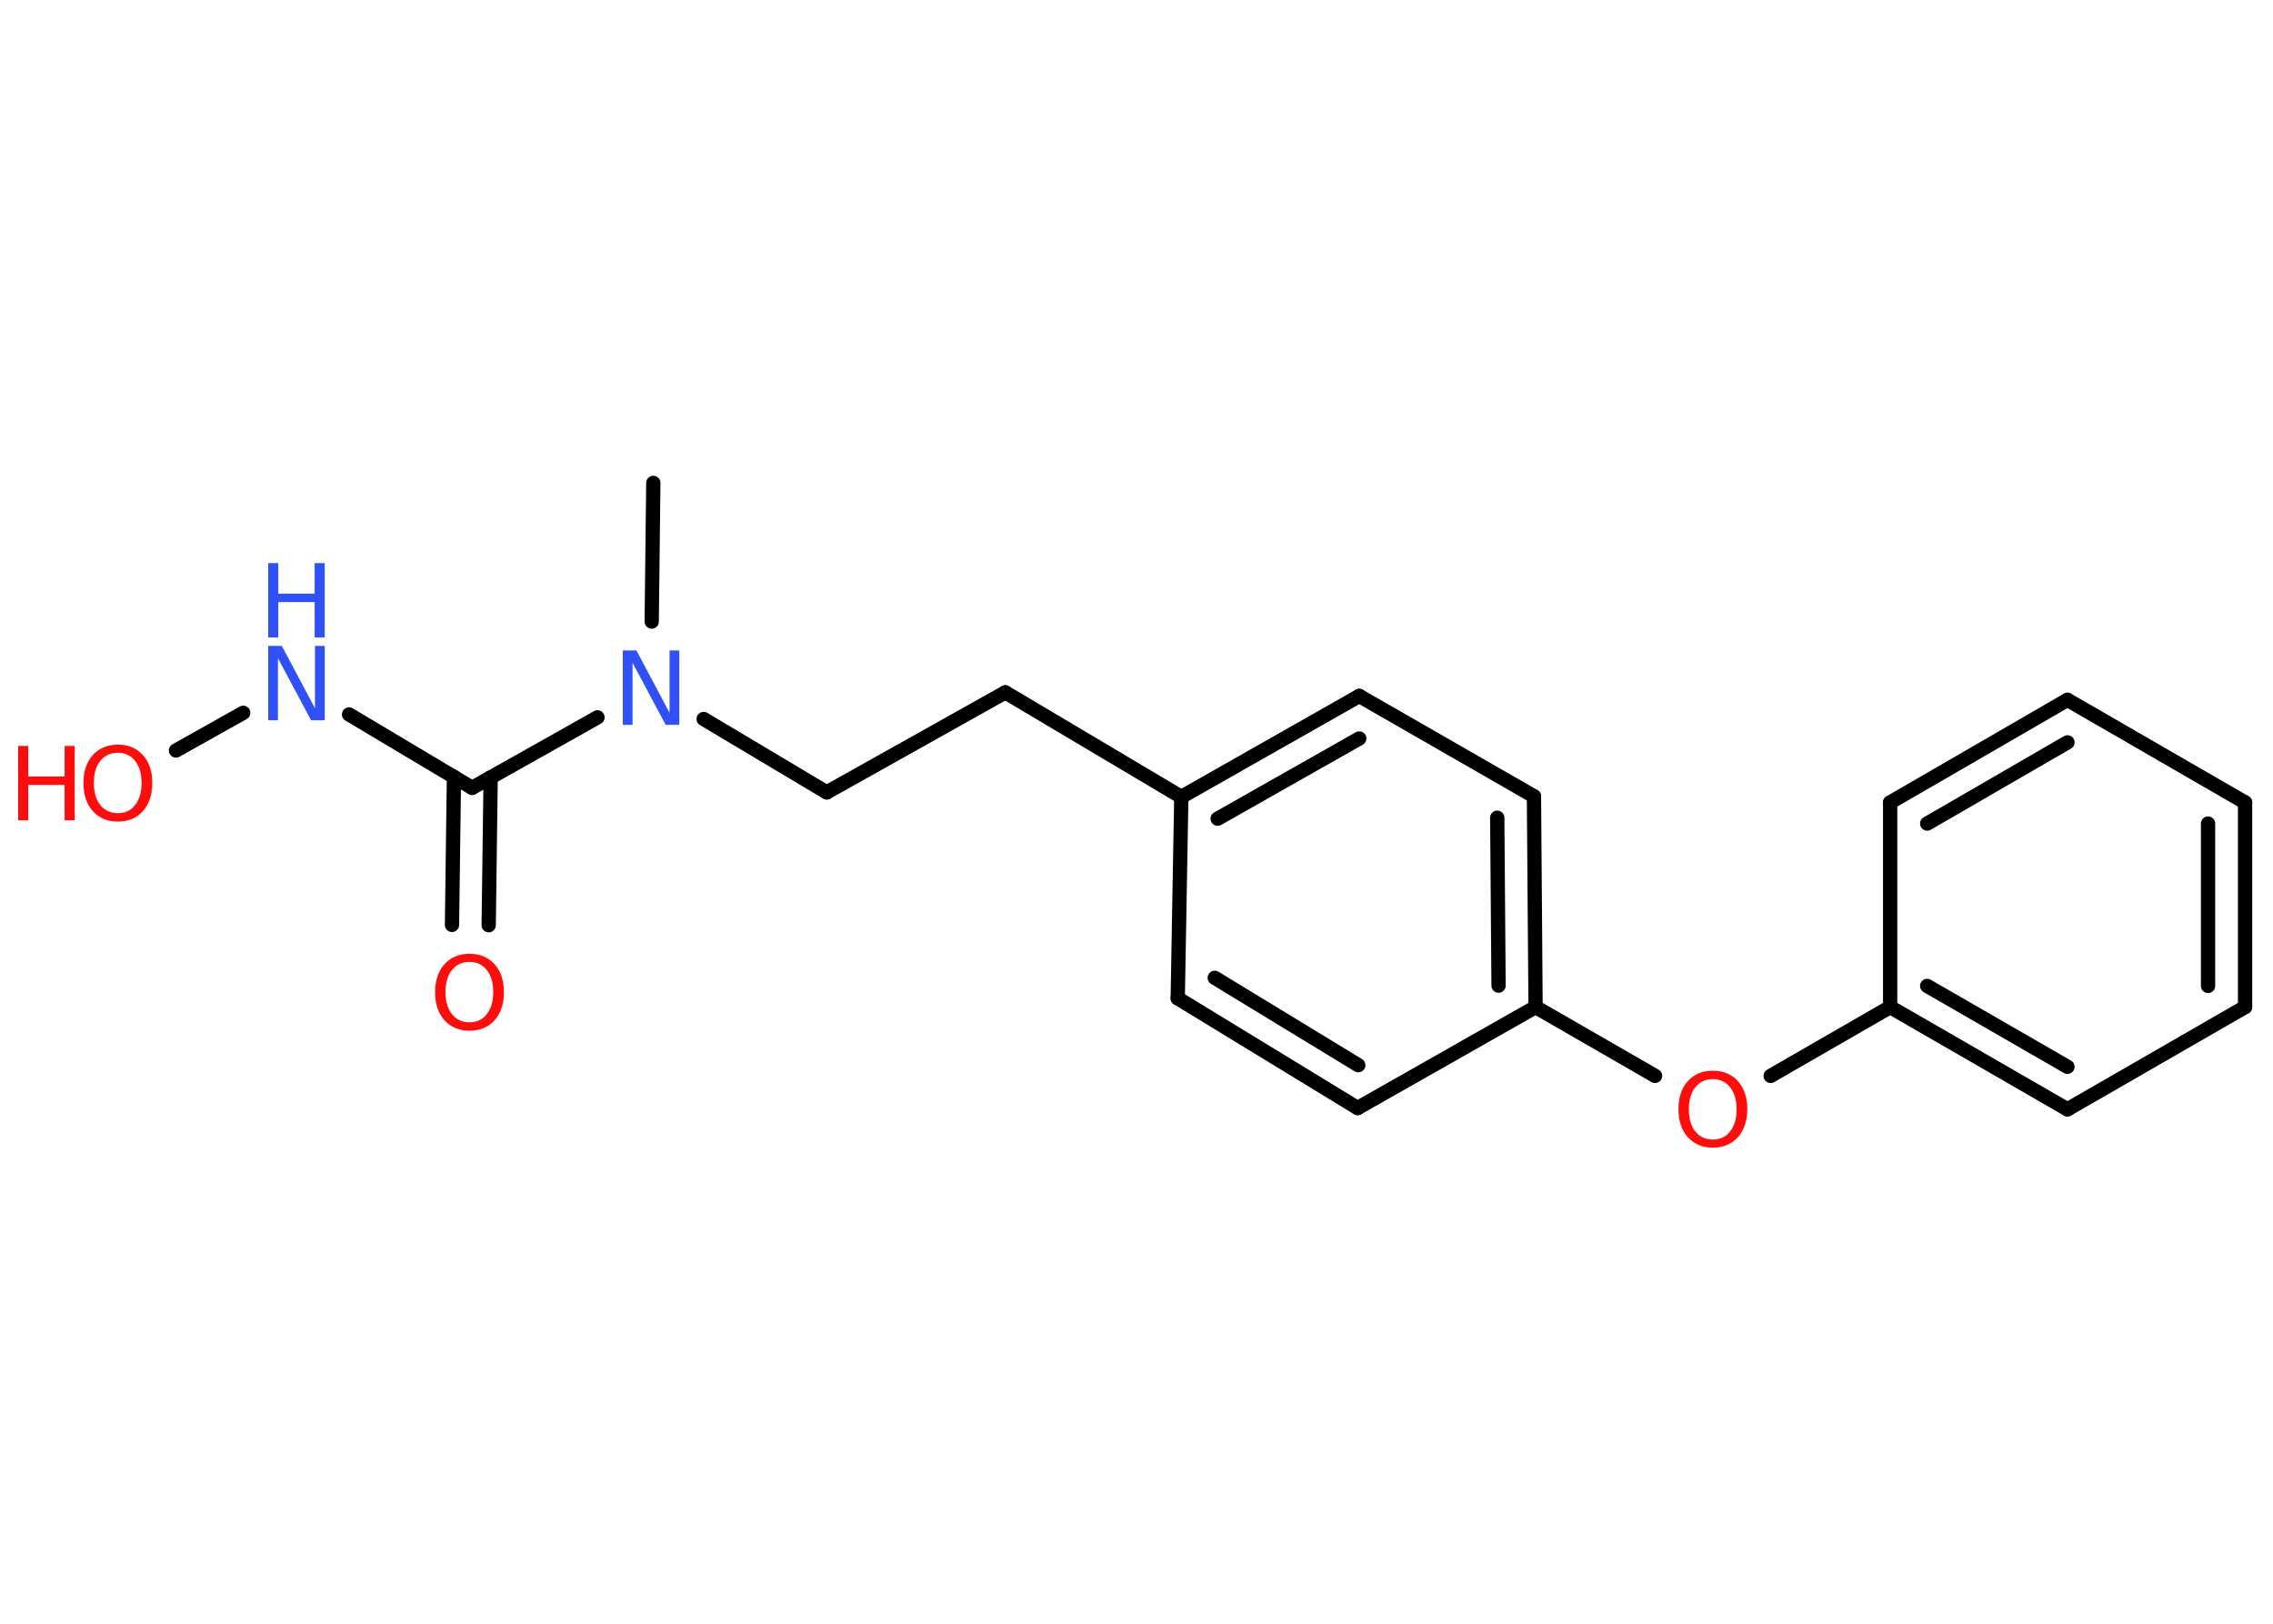 <?xml version='1.0' encoding='UTF-8'?>
<!DOCTYPE svg PUBLIC "-//W3C//DTD SVG 1.1//EN" "http://www.w3.org/Graphics/SVG/1.1/DTD/svg11.dtd">
<svg version='1.2' xmlns='http://www.w3.org/2000/svg' xmlns:xlink='http://www.w3.org/1999/xlink' width='70.0mm' height='50.0mm' viewBox='0 0 70.0 50.0'>
  <desc>Generated by the Chemistry Development Kit (http://github.com/cdk)</desc>
  <g stroke-linecap='round' stroke-linejoin='round' stroke='#000000' stroke-width='.44' fill='#FF0D0D'>
    <rect x='.0' y='.0' width='70.0' height='50.0' fill='#FFFFFF' stroke='none'/>
    <g id='mol1' class='mol'>
      <line id='mol1bnd1' class='bond' x1='20.12' y1='14.87' x2='20.07' y2='19.14'/>
      <line id='mol1bnd2' class='bond' x1='21.67' y1='22.14' x2='25.46' y2='24.4'/>
      <line id='mol1bnd3' class='bond' x1='25.46' y1='24.4' x2='30.96' y2='21.32'/>
      <line id='mol1bnd4' class='bond' x1='30.96' y1='21.32' x2='36.38' y2='24.54'/>
      <g id='mol1bnd5' class='bond'>
        <line x1='41.86' y1='21.43' x2='36.38' y2='24.54'/>
        <line x1='41.86' y1='22.74' x2='37.5' y2='25.21'/>
      </g>
      <line id='mol1bnd6' class='bond' x1='41.86' y1='21.43' x2='47.24' y2='24.52'/>
      <g id='mol1bnd7' class='bond'>
        <line x1='47.29' y1='31.01' x2='47.24' y2='24.52'/>
        <line x1='46.15' y1='30.35' x2='46.11' y2='25.18'/>
      </g>
      <line id='mol1bnd8' class='bond' x1='47.29' y1='31.01' x2='50.97' y2='33.13'/>
      <line id='mol1bnd9' class='bond' x1='54.53' y1='33.13' x2='58.21' y2='31.01'/>
      <g id='mol1bnd10' class='bond'>
        <line x1='58.21' y1='31.01' x2='63.67' y2='34.16'/>
        <line x1='59.35' y1='30.36' x2='63.67' y2='32.85'/>
      </g>
      <line id='mol1bnd11' class='bond' x1='63.67' y1='34.16' x2='69.14' y2='31.01'/>
      <g id='mol1bnd12' class='bond'>
        <line x1='69.14' y1='31.01' x2='69.14' y2='24.71'/>
        <line x1='68.0' y1='30.36' x2='68.0' y2='25.36'/>
      </g>
      <line id='mol1bnd13' class='bond' x1='69.14' y1='24.71' x2='63.67' y2='21.55'/>
      <g id='mol1bnd14' class='bond'>
        <line x1='63.67' y1='21.55' x2='58.21' y2='24.71'/>
        <line x1='63.67' y1='22.86' x2='59.35' y2='25.36'/>
      </g>
      <line id='mol1bnd15' class='bond' x1='58.21' y1='31.01' x2='58.21' y2='24.71'/>
      <line id='mol1bnd16' class='bond' x1='47.29' y1='31.01' x2='41.81' y2='34.12'/>
      <g id='mol1bnd17' class='bond'>
        <line x1='36.27' y1='30.74' x2='41.81' y2='34.12'/>
        <line x1='37.41' y1='30.11' x2='41.83' y2='32.8'/>
      </g>
      <line id='mol1bnd18' class='bond' x1='36.38' y1='24.54' x2='36.27' y2='30.74'/>
      <line id='mol1bnd19' class='bond' x1='18.4' y1='22.09' x2='14.54' y2='24.26'/>
      <g id='mol1bnd20' class='bond'>
        <line x1='15.11' y1='23.94' x2='15.05' y2='28.49'/>
        <line x1='13.98' y1='23.92' x2='13.92' y2='28.48'/>
      </g>
      <line id='mol1bnd21' class='bond' x1='14.54' y1='24.26' x2='10.75' y2='22.0'/>
      <line id='mol1bnd22' class='bond' x1='7.49' y1='21.95' x2='5.42' y2='23.11'/>
      <path id='mol1atm2' class='atom' d='M19.18 20.03h.42l1.02 1.92v-1.92h.3v2.29h-.42l-1.02 -1.91v1.91h-.3v-2.29z' stroke='none' fill='#3050F8'/>
      <path id='mol1atm9' class='atom' d='M52.75 33.23q-.34 .0 -.54 .25q-.2 .25 -.2 .68q.0 .43 .2 .68q.2 .25 .54 .25q.34 .0 .53 -.25q.2 -.25 .2 -.68q.0 -.43 -.2 -.68q-.2 -.25 -.53 -.25zM52.75 32.97q.48 .0 .77 .32q.29 .32 .29 .86q.0 .54 -.29 .87q-.29 .32 -.77 .32q-.48 .0 -.77 -.32q-.29 -.32 -.29 -.87q.0 -.54 .29 -.86q.29 -.32 .77 -.32z' stroke='none'/>
      <path id='mol1atm19' class='atom' d='M14.46 29.62q-.34 .0 -.54 .25q-.2 .25 -.2 .68q.0 .43 .2 .68q.2 .25 .54 .25q.34 .0 .53 -.25q.2 -.25 .2 -.68q.0 -.43 -.2 -.68q-.2 -.25 -.53 -.25zM14.46 29.37q.48 .0 .77 .32q.29 .32 .29 .86q.0 .54 -.29 .87q-.29 .32 -.77 .32q-.48 .0 -.77 -.32q-.29 -.32 -.29 -.87q.0 -.54 .29 -.86q.29 -.32 .77 -.32z' stroke='none'/>
      <g id='mol1atm20' class='atom'>
        <path d='M8.26 19.89h.42l1.02 1.92v-1.92h.3v2.29h-.42l-1.02 -1.91v1.91h-.3v-2.29z' stroke='none' fill='#3050F8'/>
        <path d='M8.26 17.34h.31v.94h1.12v-.94h.31v2.29h-.31v-1.09h-1.12v1.09h-.31v-2.29z' stroke='none' fill='#3050F8'/>
      </g>
      <g id='mol1atm21' class='atom'>
        <path d='M3.63 23.18q-.34 .0 -.54 .25q-.2 .25 -.2 .68q.0 .43 .2 .68q.2 .25 .54 .25q.34 .0 .53 -.25q.2 -.25 .2 -.68q.0 -.43 -.2 -.68q-.2 -.25 -.53 -.25zM3.63 22.93q.48 .0 .77 .32q.29 .32 .29 .86q.0 .54 -.29 .87q-.29 .32 -.77 .32q-.48 .0 -.77 -.32q-.29 -.32 -.29 -.87q.0 -.54 .29 -.86q.29 -.32 .77 -.32z' stroke='none'/>
        <path d='M.56 22.97h.31v.94h1.12v-.94h.31v2.29h-.31v-1.09h-1.12v1.09h-.31v-2.29z' stroke='none'/>
      </g>
    </g>
  </g>
</svg>
